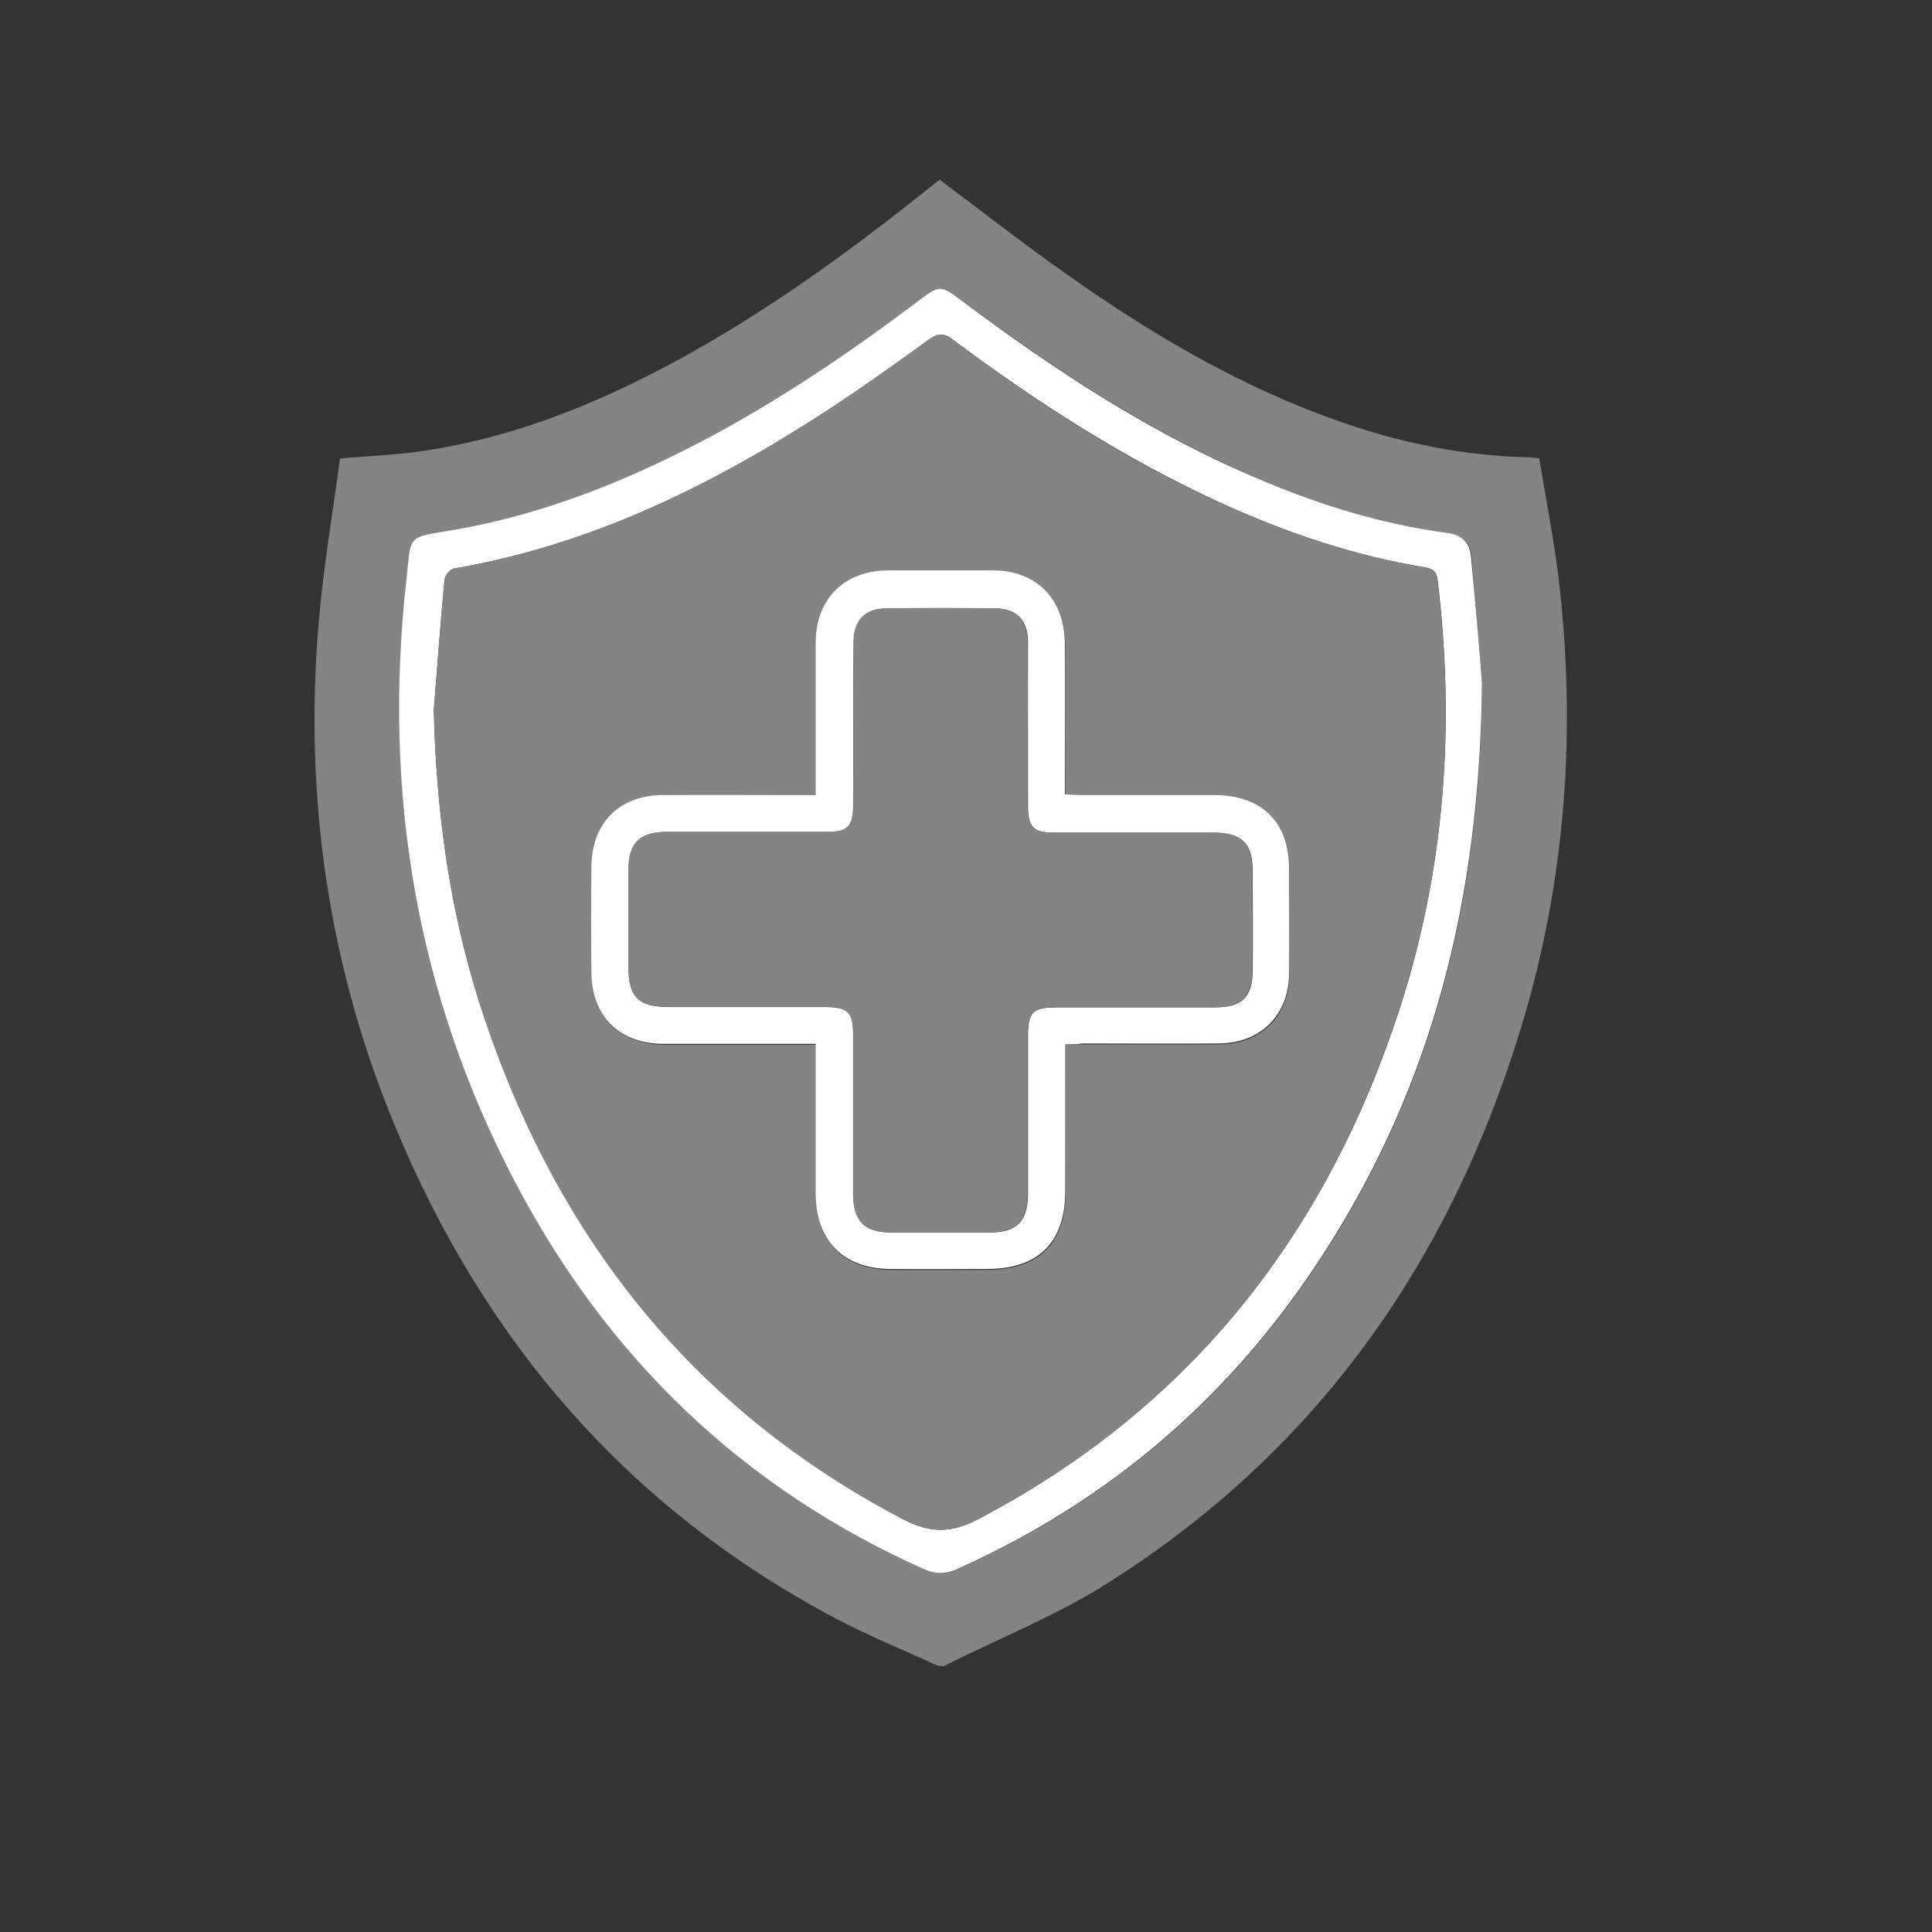 <svg width="43" height="43" viewBox="0 0 43 43" fill="none" xmlns="http://www.w3.org/2000/svg">
<rect x="0" y="0" width="43" height="43" fill="#333333" stroke="none"/>
<path d="M20.87 37.073C20.101 36.719 19.306 36.399 18.564 36.002C13.96 33.557 10.764 29.835 8.786 25.049C7.3 21.465 6.765 17.716 7.093 13.855C7.197 12.637 7.404 11.428 7.568 10.202C8.121 10.159 8.596 10.133 9.08 10.081C11.23 9.822 13.2 9.036 15.083 8.016C17.078 6.928 18.9 5.607 20.671 4.19C20.757 4.121 20.844 4.06 20.913 4C21.863 4.708 22.787 5.434 23.746 6.108C25.81 7.567 27.987 8.828 30.423 9.58C31.572 9.934 32.746 10.141 33.947 10.176C34.033 10.176 34.12 10.184 34.258 10.202C34.405 11.091 34.577 11.972 34.69 12.871C35.087 16.248 34.854 19.582 33.861 22.847C32.263 28.116 29.265 32.357 24.558 35.294C23.487 35.959 22.295 36.442 21.163 37.004C21.103 37.03 21.051 37.064 20.991 37.09C20.956 37.073 20.913 37.073 20.87 37.073ZM32.988 15.203C32.936 14.633 32.841 13.527 32.755 12.421C32.729 12.076 32.556 11.912 32.211 11.86C30.794 11.67 29.438 11.255 28.125 10.703C25.672 9.675 23.47 8.232 21.362 6.652C20.973 6.358 20.904 6.358 20.516 6.652C18.952 7.826 17.346 8.915 15.618 9.83C13.882 10.746 12.085 11.463 10.142 11.791C9.036 11.981 9.175 11.869 9.054 12.931C8.527 17.63 9.261 22.121 11.481 26.319C13.528 30.215 16.534 33.117 20.567 34.922C20.826 35.034 21.043 35.043 21.302 34.931C24.765 33.385 27.503 31.001 29.533 27.805C31.874 24.125 32.945 20.083 32.988 15.203Z" fill="#848484"/>
<path d="M32.985 15.201C32.933 20.081 31.862 24.132 29.521 27.803C27.491 30.999 24.753 33.383 21.29 34.929C21.03 35.041 20.806 35.033 20.555 34.92C16.522 33.115 13.516 30.213 11.469 26.317C9.258 22.111 8.523 17.628 9.042 12.929C9.163 11.867 9.024 11.979 10.13 11.789C12.065 11.452 13.87 10.736 15.606 9.829C17.334 8.922 18.949 7.825 20.504 6.65C20.892 6.356 20.961 6.356 21.35 6.65C23.466 8.239 25.66 9.682 28.113 10.701C29.426 11.254 30.782 11.668 32.199 11.858C32.544 11.902 32.717 12.074 32.743 12.42C32.847 13.525 32.942 14.631 32.985 15.201ZM9.655 15.797C9.707 18.008 9.992 20.185 10.666 22.292C12.289 27.38 15.321 31.31 20.106 33.815C20.702 34.126 21.169 34.126 21.765 33.815C26.481 31.345 29.512 27.483 31.145 22.474C32.156 19.364 32.389 16.177 32 12.929C31.974 12.731 31.914 12.662 31.715 12.627C30.134 12.368 28.631 11.858 27.172 11.193C25.038 10.217 23.078 8.956 21.203 7.557C21.005 7.401 20.875 7.419 20.676 7.557C19.925 8.101 19.174 8.637 18.396 9.146C15.839 10.805 13.145 12.135 10.104 12.653C10.018 12.67 9.905 12.817 9.897 12.903C9.802 13.862 9.733 14.83 9.655 15.797Z" fill="white"/>
<path d="M9.656 15.799C9.734 14.831 9.803 13.864 9.889 12.905C9.898 12.81 10.01 12.663 10.097 12.655C13.137 12.137 15.832 10.815 18.389 9.148C19.166 8.647 19.918 8.103 20.669 7.559C20.868 7.412 20.989 7.403 21.196 7.559C23.07 8.958 25.031 10.228 27.164 11.195C28.616 11.86 30.127 12.361 31.708 12.629C31.906 12.663 31.976 12.741 31.993 12.931C32.39 16.17 32.157 19.366 31.138 22.476C29.505 27.485 26.482 31.346 21.757 33.817C21.161 34.127 20.704 34.127 20.099 33.817C15.314 31.312 12.282 27.382 10.658 22.294C9.993 20.178 9.708 18.01 9.656 15.799ZM23.709 23.244C23.865 23.244 23.986 23.244 24.098 23.244C25.109 23.244 26.119 23.253 27.139 23.244C28.071 23.236 28.693 22.614 28.702 21.681C28.71 20.904 28.702 20.126 28.702 19.358C28.702 18.321 28.097 17.716 27.052 17.716C26.059 17.716 25.074 17.716 24.081 17.716C23.968 17.716 23.848 17.708 23.709 17.699C23.709 17.561 23.709 17.44 23.709 17.328C23.709 16.326 23.709 15.324 23.709 14.322C23.701 13.354 23.07 12.724 22.111 12.715C21.334 12.715 20.557 12.715 19.788 12.715C18.803 12.715 18.173 13.346 18.164 14.331C18.164 15.332 18.164 16.334 18.164 17.336C18.164 17.449 18.164 17.57 18.164 17.716C18.009 17.716 17.896 17.716 17.784 17.716C16.773 17.716 15.763 17.708 14.744 17.716C13.785 17.725 13.172 18.347 13.172 19.306C13.163 20.092 13.163 20.878 13.172 21.664C13.18 22.64 13.794 23.244 14.778 23.253C15.754 23.253 16.739 23.253 17.715 23.253C17.853 23.253 17.991 23.253 18.164 23.253C18.164 23.4 18.164 23.512 18.164 23.633C18.164 24.626 18.164 25.611 18.164 26.604C18.164 27.632 18.777 28.254 19.814 28.263C20.54 28.271 21.256 28.263 21.982 28.263C23.122 28.263 23.718 27.667 23.718 26.535C23.709 25.447 23.709 24.367 23.709 23.244Z" fill="#848484"/>
<path d="M23.709 23.242C23.709 24.364 23.709 25.444 23.709 26.515C23.709 27.647 23.113 28.243 21.973 28.243C21.247 28.243 20.53 28.251 19.805 28.243C18.768 28.234 18.164 27.612 18.155 26.584C18.155 25.591 18.155 24.606 18.155 23.613C18.155 23.501 18.155 23.38 18.155 23.233C17.982 23.233 17.844 23.233 17.706 23.233C16.73 23.233 15.745 23.233 14.769 23.233C13.785 23.233 13.171 22.62 13.163 21.644C13.154 20.858 13.154 20.072 13.163 19.286C13.171 18.327 13.776 17.705 14.735 17.696C15.745 17.688 16.756 17.696 17.775 17.696C17.887 17.696 18.008 17.696 18.155 17.696C18.155 17.55 18.155 17.429 18.155 17.316C18.155 16.314 18.155 15.312 18.155 14.31C18.155 13.326 18.794 12.695 19.779 12.695C20.556 12.695 21.334 12.695 22.102 12.695C23.061 12.695 23.692 13.335 23.7 14.302C23.709 15.304 23.7 16.306 23.7 17.308C23.7 17.42 23.7 17.541 23.7 17.679C23.847 17.688 23.96 17.696 24.072 17.696C25.065 17.696 26.05 17.696 27.043 17.696C28.088 17.705 28.693 18.301 28.693 19.337C28.693 20.115 28.701 20.892 28.693 21.661C28.684 22.594 28.062 23.216 27.13 23.224C26.119 23.233 25.108 23.224 24.089 23.224C23.985 23.242 23.864 23.242 23.709 23.242ZM18.993 16.133C18.993 16.738 18.993 17.342 18.993 17.938C18.993 18.387 18.863 18.517 18.423 18.517C17.231 18.517 16.03 18.517 14.838 18.517C14.242 18.517 13.992 18.759 13.992 19.363C13.983 20.089 13.992 20.806 13.992 21.531C13.992 22.197 14.216 22.413 14.89 22.413C16.039 22.413 17.196 22.413 18.345 22.413C18.881 22.413 18.993 22.525 18.993 23.052C18.993 24.226 18.993 25.401 18.993 26.576C18.993 27.172 19.235 27.431 19.831 27.431C20.565 27.431 21.299 27.431 22.025 27.431C22.638 27.431 22.88 27.18 22.88 26.558C22.88 25.392 22.88 24.235 22.88 23.069C22.88 22.516 22.983 22.421 23.545 22.421C24.711 22.421 25.868 22.421 27.035 22.421C27.648 22.421 27.881 22.188 27.881 21.583C27.89 20.849 27.881 20.115 27.881 19.389C27.881 18.767 27.639 18.534 27.017 18.534C25.834 18.534 24.651 18.534 23.467 18.534C23.001 18.534 22.88 18.413 22.88 17.938C22.88 16.72 22.88 15.502 22.88 14.285C22.88 13.801 22.621 13.542 22.146 13.542C21.351 13.533 20.548 13.533 19.753 13.542C19.252 13.542 19.002 13.801 19.002 14.302C18.984 14.906 18.993 15.52 18.993 16.133Z" fill="white"/>
<path d="M18.994 16.138C18.994 15.524 18.994 14.911 18.994 14.298C18.994 13.797 19.253 13.538 19.746 13.538C20.54 13.529 21.343 13.529 22.138 13.538C22.613 13.538 22.872 13.806 22.872 14.281C22.881 15.498 22.872 16.716 22.872 17.934C22.872 18.409 22.993 18.53 23.46 18.53C24.643 18.53 25.826 18.53 27.01 18.53C27.632 18.53 27.873 18.772 27.873 19.385C27.873 20.119 27.882 20.854 27.873 21.579C27.873 22.184 27.632 22.417 27.027 22.417C25.861 22.417 24.703 22.417 23.537 22.417C22.976 22.417 22.872 22.521 22.872 23.065C22.872 24.231 22.872 25.388 22.872 26.554C22.872 27.176 22.631 27.427 22.017 27.427C21.283 27.427 20.549 27.427 19.823 27.427C19.236 27.427 18.985 27.168 18.985 26.572C18.985 25.397 18.985 24.222 18.985 23.048C18.985 22.521 18.873 22.408 18.338 22.408C17.189 22.408 16.032 22.408 14.883 22.408C14.209 22.408 13.984 22.192 13.984 21.527C13.984 20.802 13.984 20.085 13.984 19.359C13.984 18.763 14.235 18.513 14.831 18.513C16.023 18.513 17.223 18.513 18.415 18.513C18.864 18.513 18.985 18.383 18.985 17.934C18.994 17.347 18.994 16.742 18.994 16.138Z" fill="#848484"/>
</svg>
